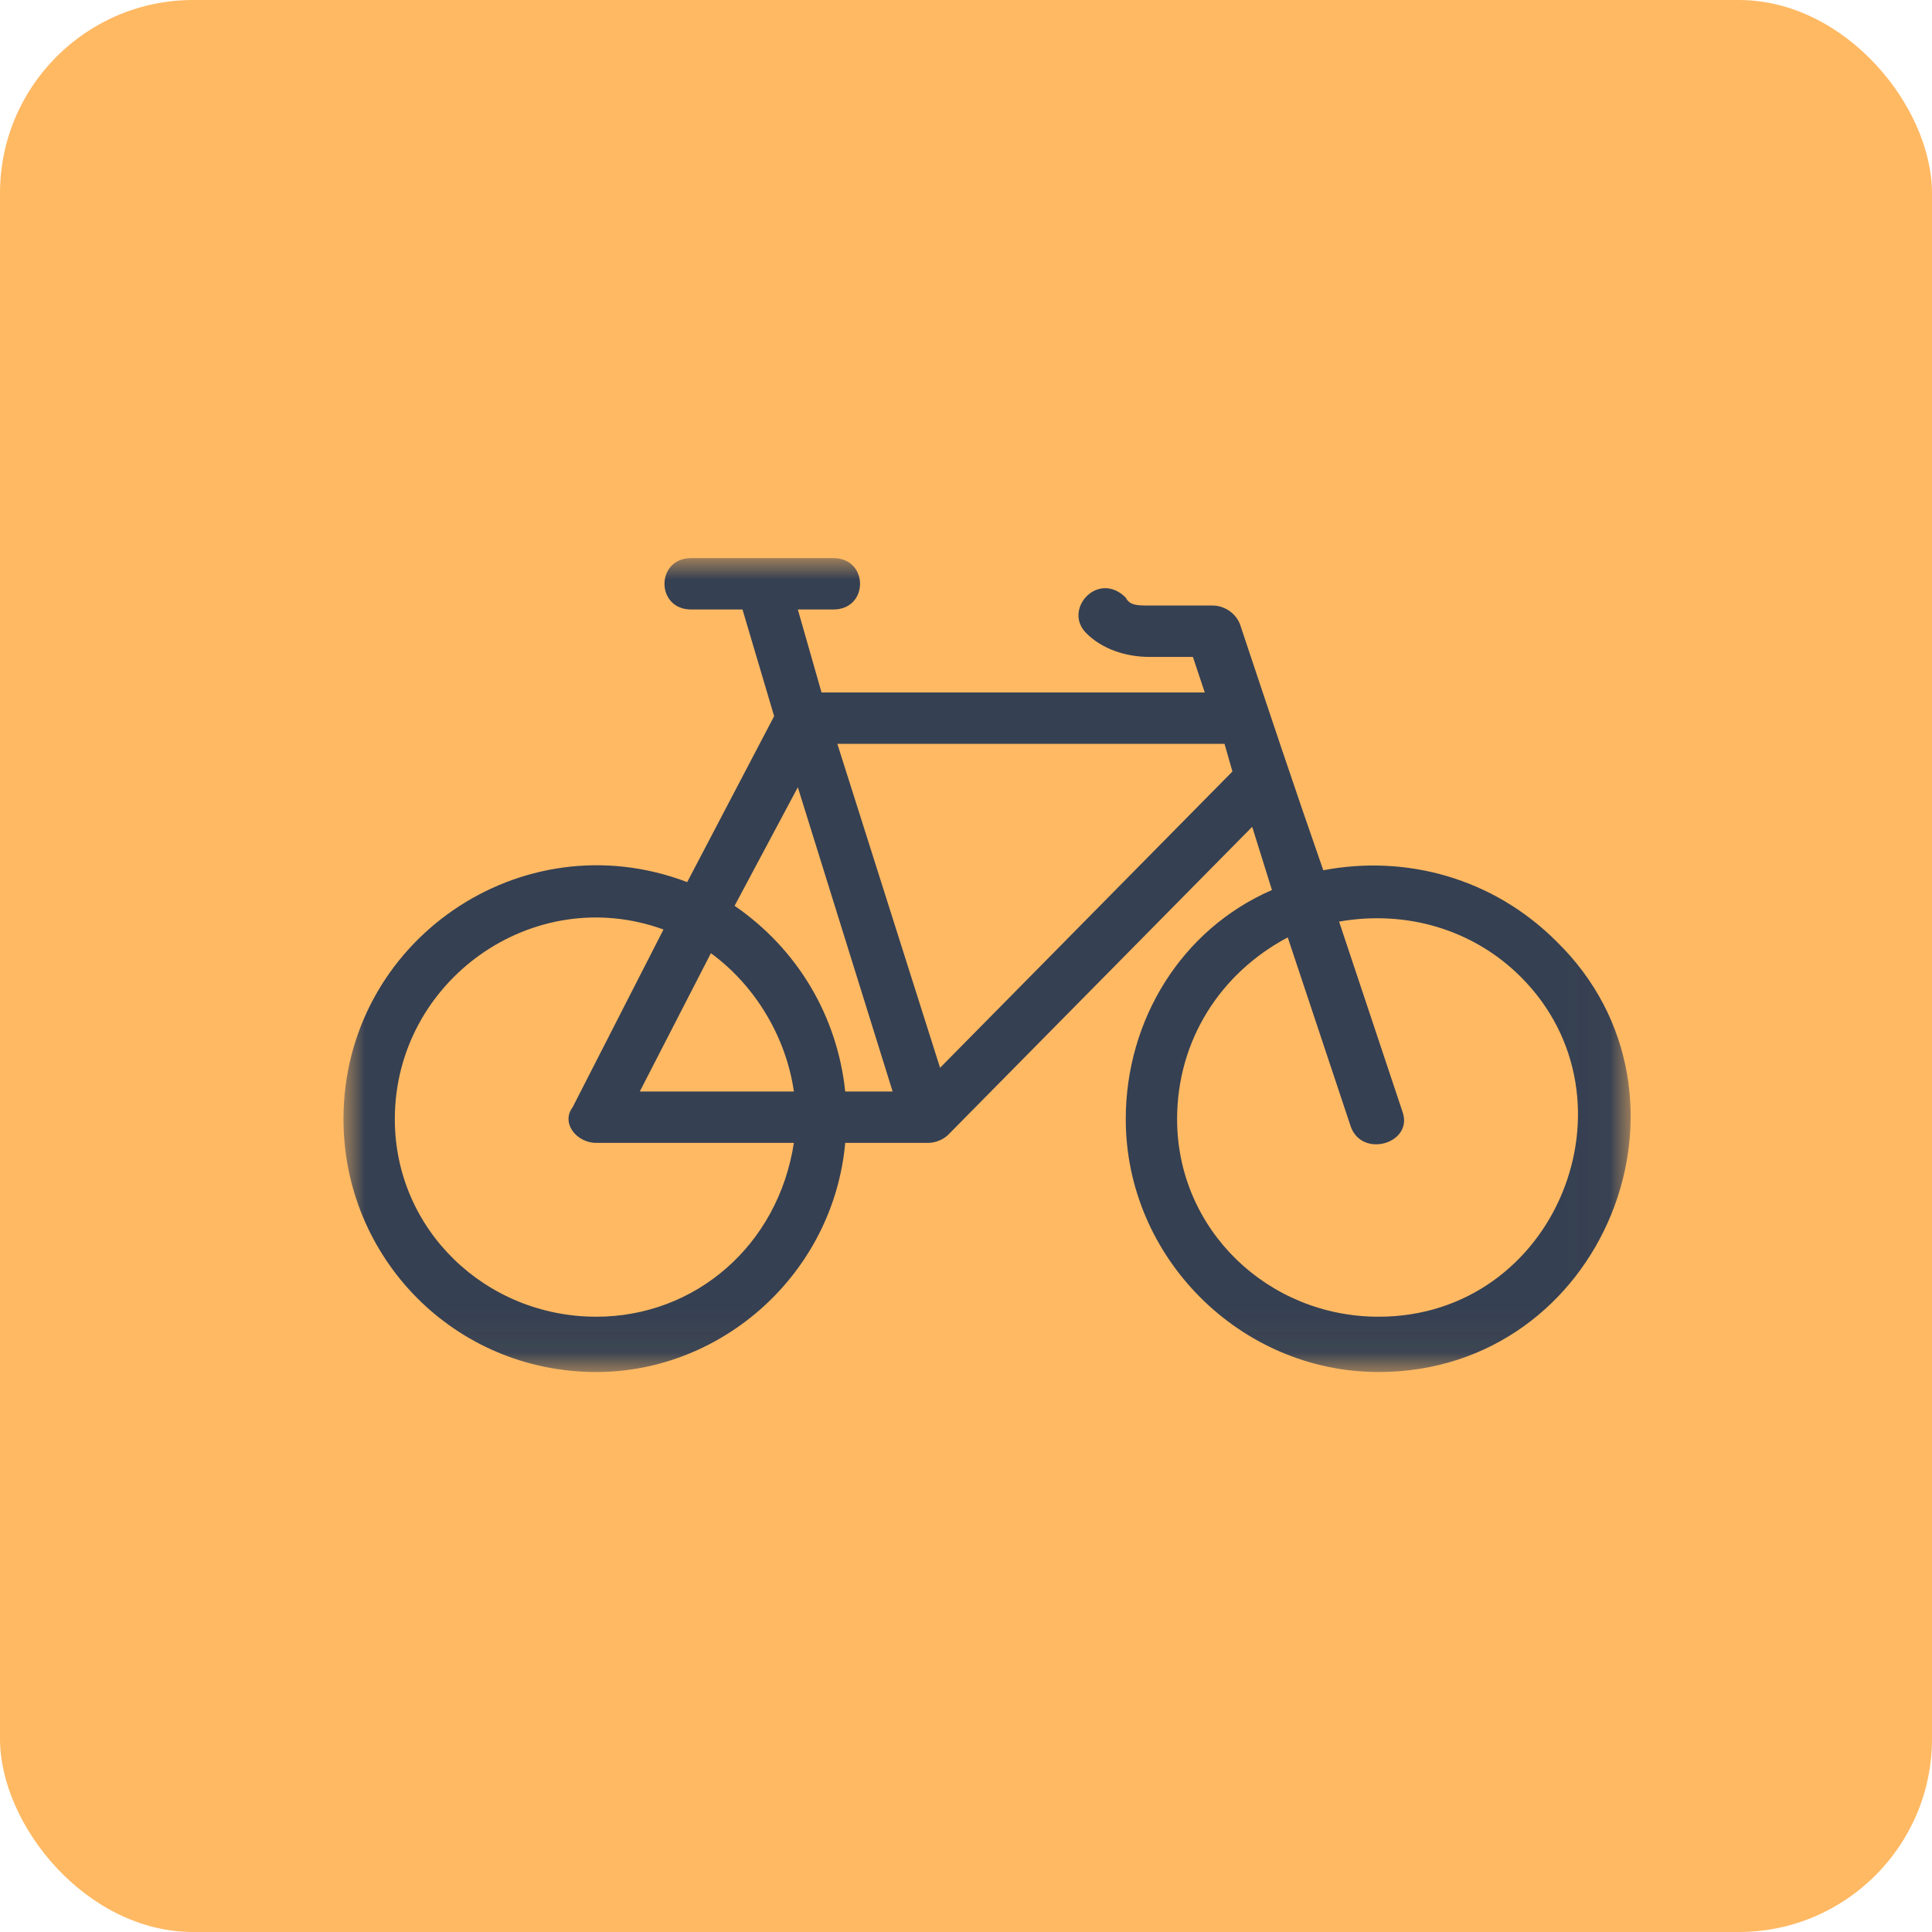 <svg xmlns="http://www.w3.org/2000/svg" xmlns:xlink="http://www.w3.org/1999/xlink" width="45" height="45" viewBox="0 0 45 45">
  <defs>
    <polygon id="path-1" points="0 0 29.981 0 29.981 18.957 0 18.957"/>
  </defs>
  <g id="OLD" fill="none" fill-rule="evenodd" stroke="none" stroke-width="1">
    <g id="Test-Copy-25" transform="translate(-840 -500)">
      <g id="SM-micro-transit" transform="translate(840 500)">
        <rect id="Rectangle-Copy-28" width="45" height="45" x="0" y="0" fill="#FFB963" rx="4.5"/>
        <g id="Group-3" transform="translate(8 13)">
          <mask id="mask-2" fill="#fff">
            <use xlink:href="#path-1"/>
          </mask>
          <path id="Fill-1" fill="#354052" d="M20.521,4.325 L11.503,4.325 L13.896,11.871 L20.706,4.969 L20.521,4.325 Z M10.491,13.62 L5.89,13.62 C5.429,13.62 5.061,13.159 5.337,12.791 L7.454,8.65 C4.417,7.546 1.196,9.847 1.196,13.067 C1.196,15.644 3.313,17.669 5.89,17.669 C8.19,17.669 10.123,16.012 10.491,13.62 L10.491,13.62 Z M8.558,9.202 L6.902,12.423 L10.491,12.423 C10.307,11.135 9.571,9.939 8.558,9.202 L8.558,9.202 Z M10.583,5.337 L9.11,8.098 C10.583,9.11 11.503,10.675 11.687,12.423 L12.791,12.423 L10.583,5.337 Z M17.301,1.748 C16.748,1.196 17.577,0.276 18.221,0.92 C18.313,1.104 18.497,1.104 18.773,1.104 L20.245,1.104 C20.521,1.104 20.798,1.288 20.89,1.564 C21.534,3.497 22.178,5.429 22.822,7.27 C24.755,6.902 26.779,7.454 28.252,8.926 C31.933,12.515 29.356,18.957 24.11,18.957 C20.89,18.957 18.221,16.288 18.221,13.067 C18.221,10.767 19.509,8.65 21.626,7.73 L21.166,6.258 L14.08,13.436 C13.988,13.528 13.804,13.62 13.62,13.62 L11.687,13.62 C11.411,16.656 8.834,18.957 5.89,18.957 C2.577,18.957 0,16.288 0,13.067 C0,8.926 4.141,6.074 8.006,7.546 L10.031,3.681 L9.294,1.196 L8.098,1.196 C7.27,1.196 7.27,-9.20245399e-06 8.098,-9.20245399e-06 L11.411,-9.20245399e-06 C12.239,-9.20245399e-06 12.239,1.196 11.411,1.196 L10.583,1.196 L11.135,3.129 L20.061,3.129 L19.785,2.301 L18.773,2.301 C18.221,2.301 17.669,2.117 17.301,1.748 L17.301,1.748 Z M23.19,8.466 L24.663,12.883 C24.939,13.62 23.742,13.988 23.466,13.252 L21.994,8.834 C20.429,9.663 19.417,11.227 19.417,13.067 C19.417,15.644 21.534,17.669 24.11,17.669 C28.252,17.669 30.276,12.607 27.423,9.755 C26.319,8.65 24.755,8.19 23.19,8.466 L23.19,8.466 Z" mask="url(#mask-2)"/>
        </g>
      </g>
    </g>
  </g>
</svg>
